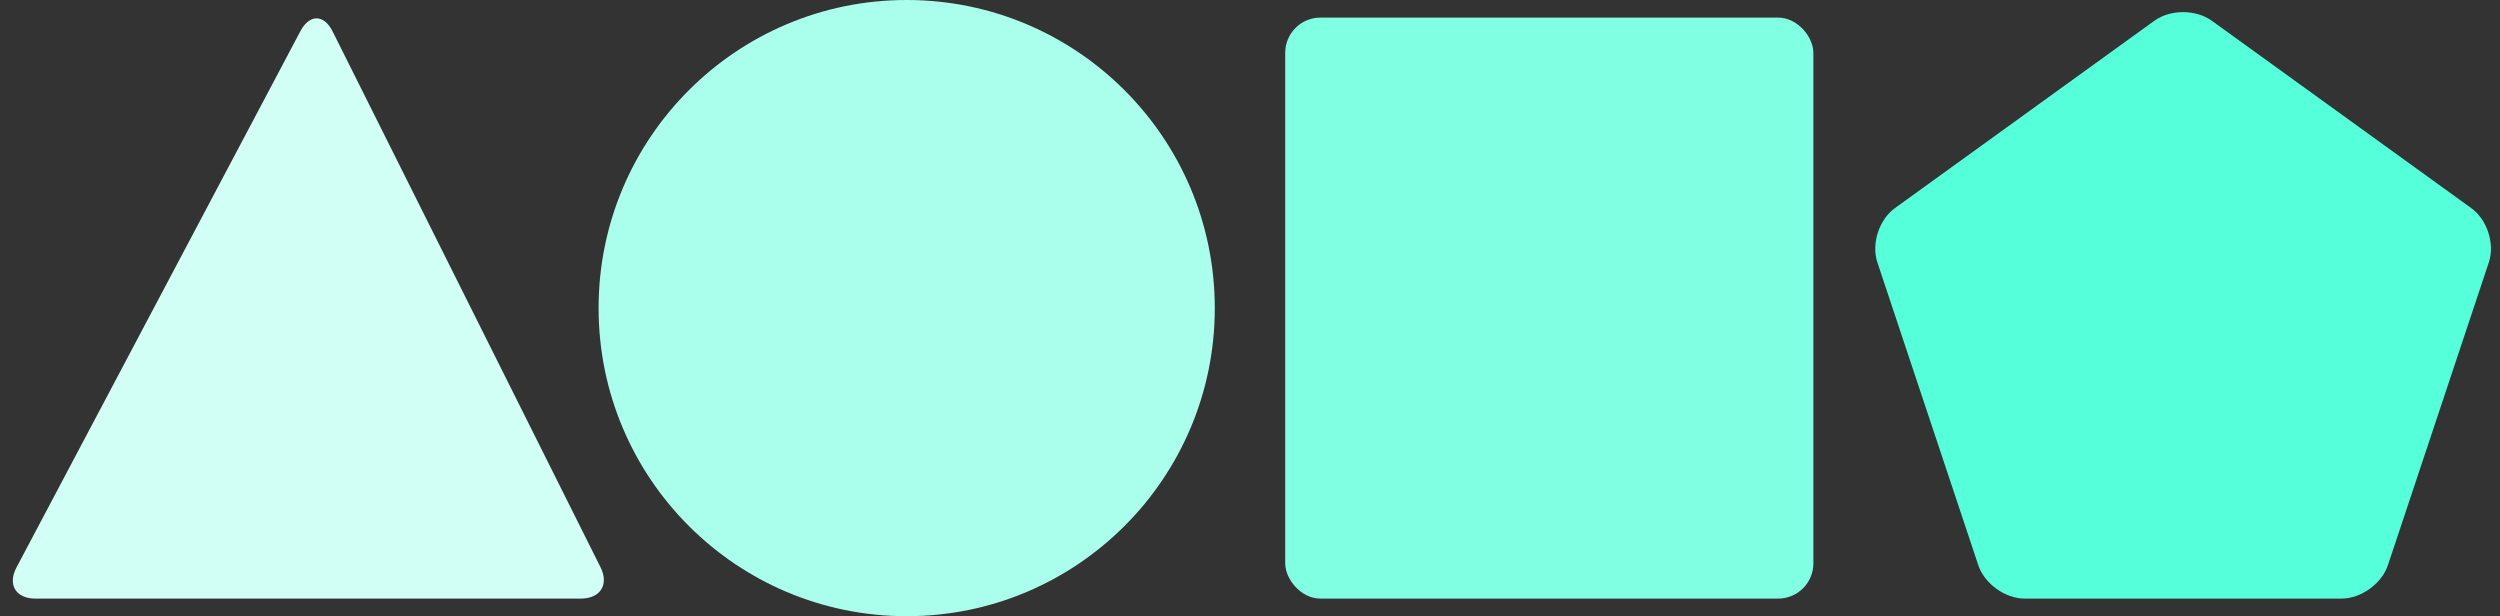 <svg xmlns="http://www.w3.org/2000/svg" width="142" height="35" viewBox="0 0 142 35">
  <rect x="0" y="0" width="142" height="35" fill="#333333" stroke="none"/>
  <g fill="none" fill-rule="evenodd">
    <path fill="#55FFD9" d="M122.371,1.177 C123.271,0.527 124.728,0.526 125.629,1.177 L140.371,11.823 C141.271,12.473 141.717,13.849 141.366,14.901 L135.634,32.099 C135.284,33.149 134.11,34 133.009,34 L114.991,34 C113.891,34 112.717,33.151 112.366,32.099 L106.634,14.901 C106.284,13.851 106.728,12.474 107.629,11.823 L122.371,1.177 Z"/>
    <rect width="30" height="33" x="73" y="1" fill="#80FFE3" rx="2"/>
    <circle cx="51.5" cy="17.5" r="17.5" fill="#A9FFEC"/>
    <path fill="#D1FFF5" d="M17.064,1.768 C17.581,0.792 18.403,0.807 18.89,1.78 L34.11,32.22 C34.602,33.203 34.1,34 32.993,34 L2.007,34 C0.899,34 0.418,33.21 0.936,32.232 L17.064,1.768 Z"/>
  </g>
</svg>
